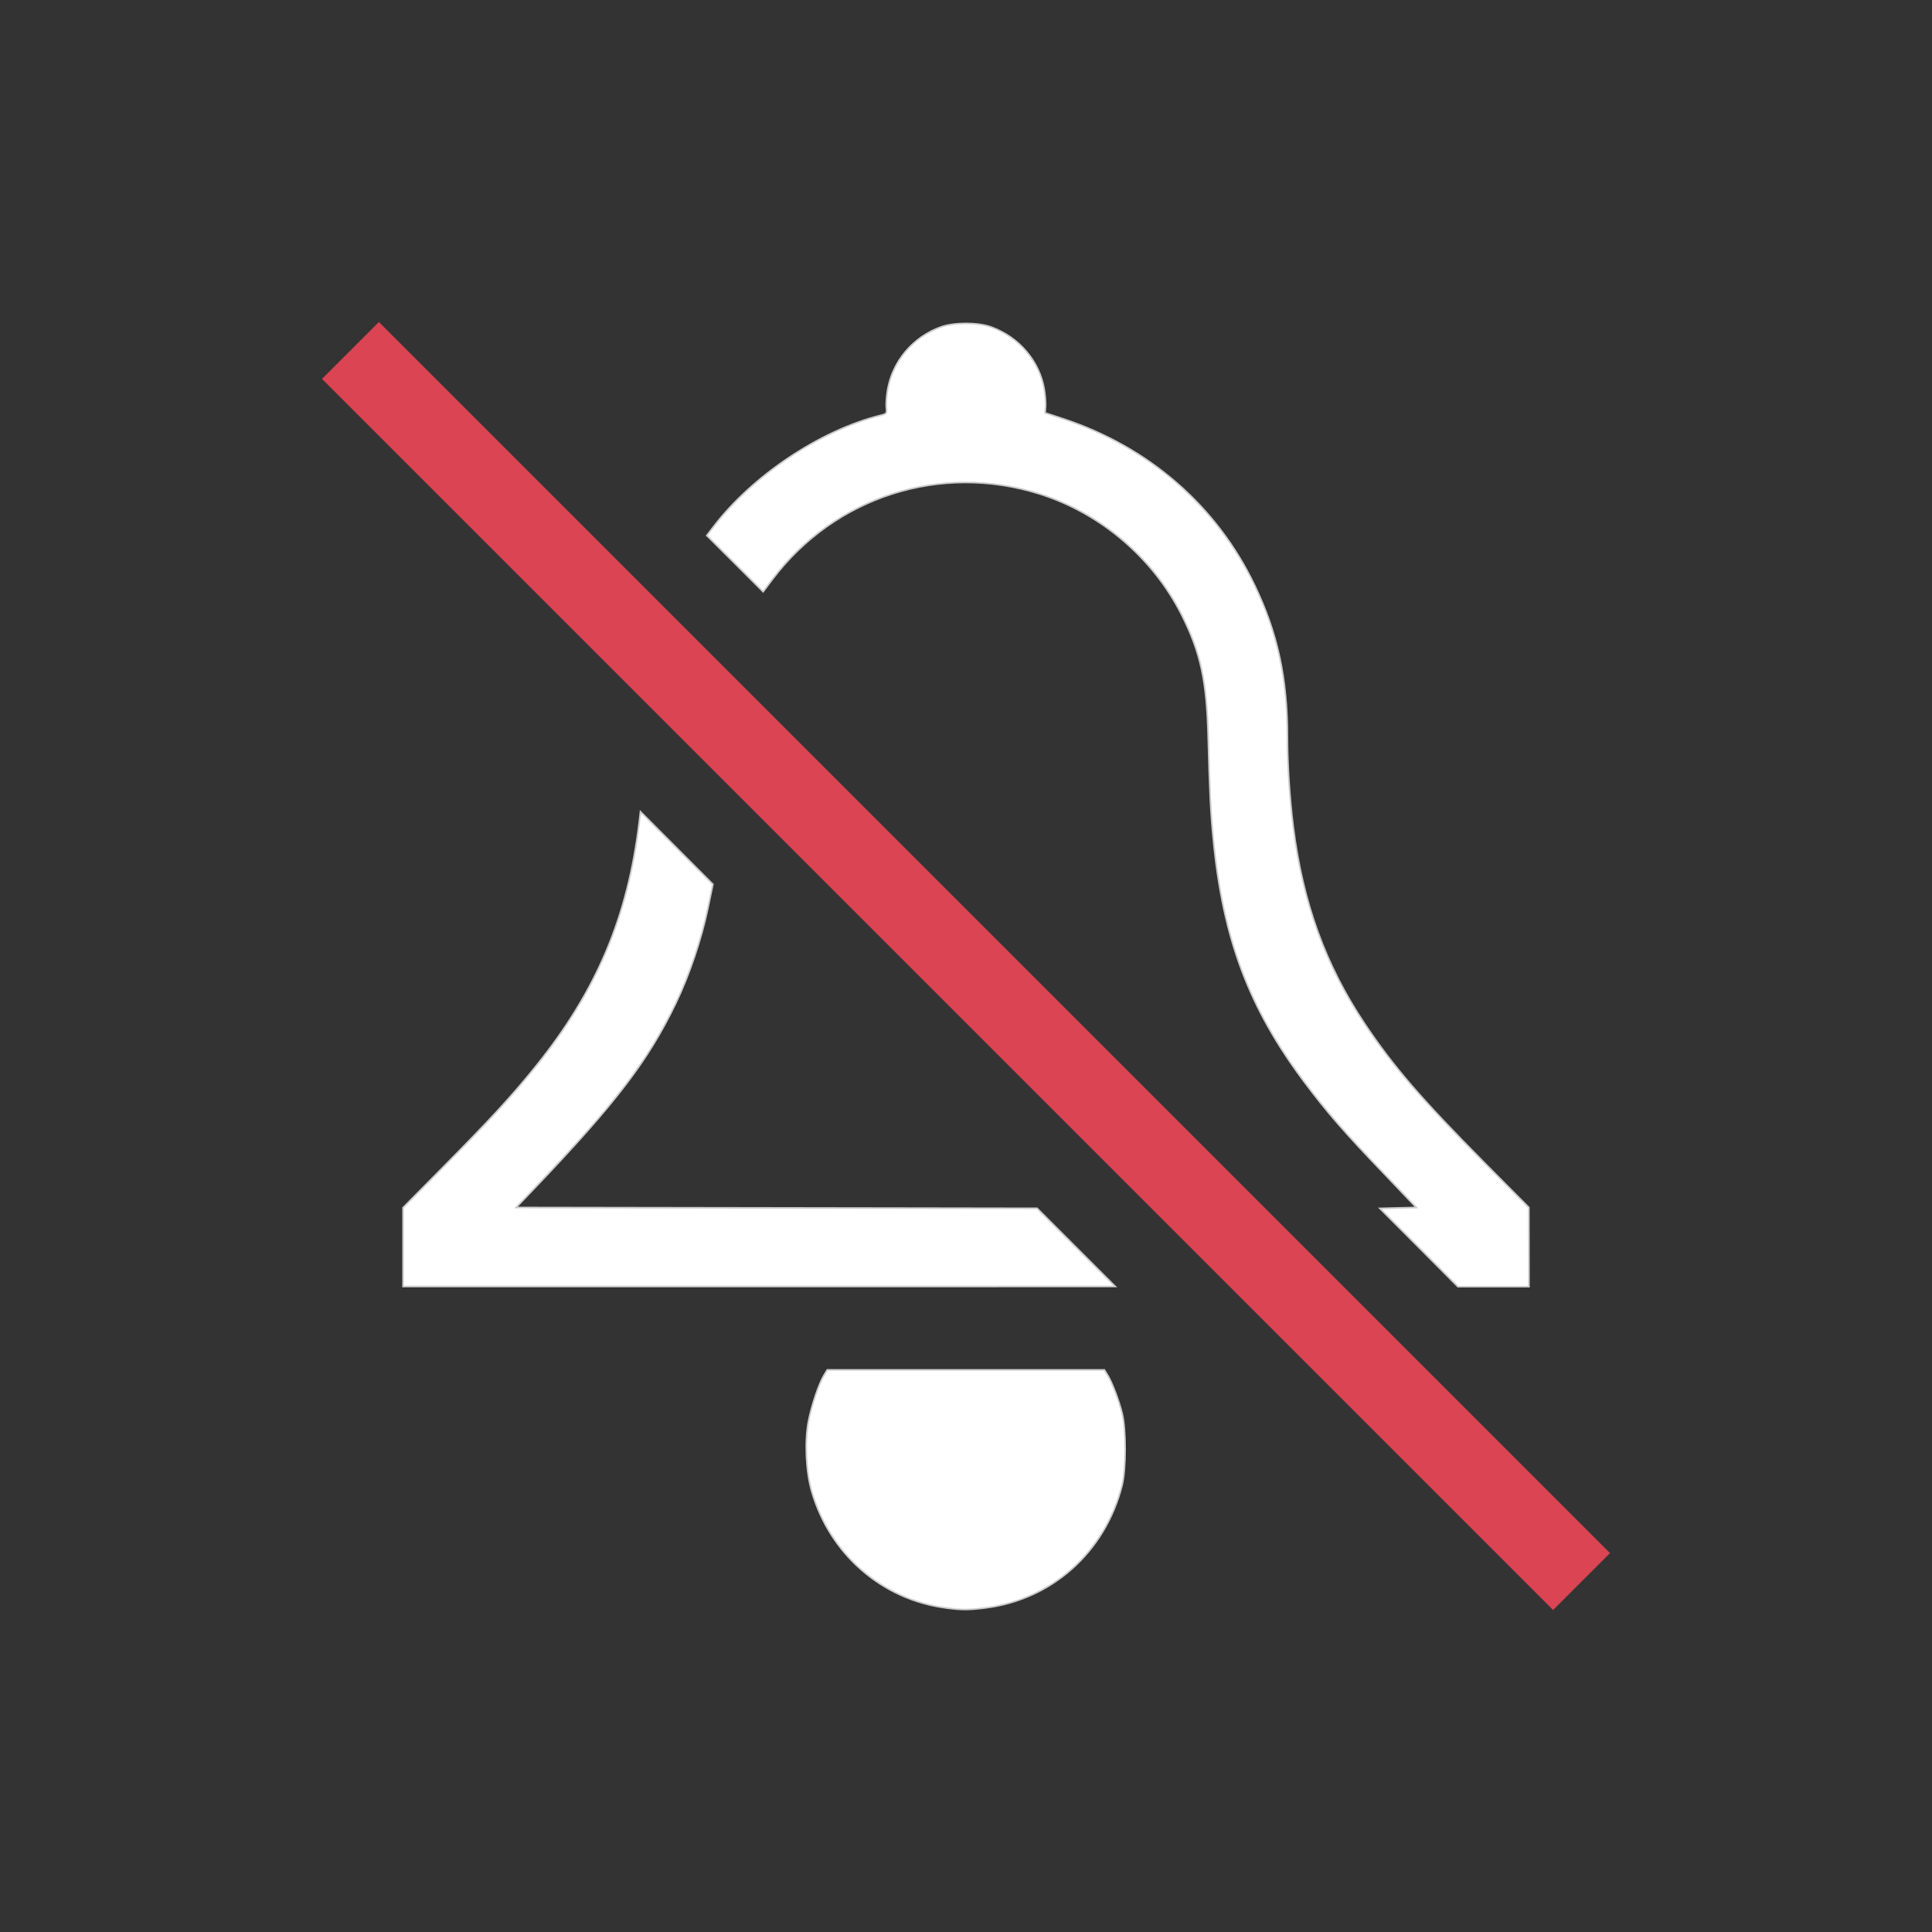 <?xml version="1.0" encoding="UTF-8" standalone="no"?>
<svg
   width="24"
   height="24"
   viewBox="0 0 24 24"
   version="1.1"
   id="svg2"
   sodipodi:docname="notification-disabled.svg"
   inkscape:version="1.3.2 (091e20ef0f, 2023-11-25, custom)"
   xmlns:inkscape="http://www.inkscape.org/namespaces/inkscape"
   xmlns:sodipodi="http://sodipodi.sourceforge.net/DTD/sodipodi-0.dtd"
   xmlns="http://www.w3.org/2000/svg"
   xmlns:svg="http://www.w3.org/2000/svg">
  <rect x="0" y="0" width="24" height="24" fill="#333333" stroke="none"/>
  <defs
     id="defs2" />
  <sodipodi:namedview
     id="namedview2"
     pagecolor="#505050"
     bordercolor="#ffffff"
     borderopacity="1"
     inkscape:showpageshadow="0"
     inkscape:pageopacity="0"
     inkscape:pagecheckerboard="1"
     inkscape:deskcolor="#d1d1d1"
     inkscape:zoom="49.333333"
     inkscape:cx="11.989865"
     inkscape:cy="12"
     inkscape:window-width="2560"
     inkscape:window-height="1388"
     inkscape:window-x="2560"
     inkscape:window-y="28"
     inkscape:window-maximized="1"
     inkscape:current-layer="svg2" />
  <style
     type="text/css"
     id="current-color-scheme">.ColorScheme-Text{color:#232629;}.ColorScheme-ButtonFocus{color:#3daee9;}.ColorScheme-NegativeText { color: #da4453; } </style>
  <g
     transform="translate(1,1)"
     id="g2">
    <g
       id="notification-disabled"
       transform="translate(-1 -41) translate(0,40)">
      <path
         d="m1 1h22v22h-22z"
         fill="none"
         id="path1" />
      <path
         id="strikethrough"
         d="m4 4.707 15.293 15.293.707-.707-15.293-15.293z"
         fill="#da4453" />
      <path
         d="m12 4a1 1 0 0 0-1 1 1 1 0 0 0 0.01 0.129 4 4 0 0 0-2.24 1.52l0.717 0.717a3 3 0 0 1 2.514-1.365 3 3 0 0 1 3 3c0 3 0.586 4 2.586 6h-0.465l1 1h0.879v-1c-2-2-3-3-3-6a4 4 0 0 0-3.01-3.871 1 1 0 0 0 0.01-0.129 1 1 0 0 0-1-1zm-4.053 6.068c-0.225 2.205-1.206 3.191-2.947 4.932v1h8.879l-1-1h-6.465c1.48-1.48 2.182-2.416 2.449-4.016zm2.322 6.932a2 2 0 0 0-0.27 1 2 2 0 0 0 2 2 2 2 0 0 0 2-2 2 2 0 0 0-0.271-1z"
         class="ColorScheme-Text"
         fill="currentColor"
         fill-rule="evenodd"
         id="path2" />
    </g>
  </g>
  <path
     style="fill:#ffffff;stroke:#cccccc;stroke-width:0.02"
     d="m 17.626,15.497 -0.485,-0.486 0.227,-0.006 L 17.594,15 17.197,14.584 C 16.713,14.08 16.479,13.811 16.204,13.443 15.513,12.521 15.192,11.663 15.072,10.424 15.038,10.072 15.026,9.823 15.009,9.162 14.991,8.46 14.915,8.109 14.682,7.644 14.325,6.931 13.672,6.374 12.912,6.135 11.683,5.748 10.369,6.169 9.592,7.201 L 9.48,7.351 9.13,7.001 8.78,6.652 8.867,6.538 C 9.357,5.901 10.188,5.348 10.936,5.16 c 0.08,-0.02 0.082,-0.022 0.074,-0.102 -0.004,-0.045 0.003,-0.142 0.016,-0.216 0.063,-0.359 0.314,-0.655 0.661,-0.78 0.168,-0.06 0.457,-0.06 0.625,0 0.346,0.124 0.601,0.423 0.66,0.772 0.013,0.075 0.02,0.173 0.017,0.216 l -0.006,0.079 0.223,0.073 c 1.064,0.35 1.908,1.083 2.381,2.07 0.284,0.593 0.406,1.153 0.406,1.878 2.07e-4,0.345 0.027,0.758 0.072,1.118 0.12,0.948 0.399,1.718 0.888,2.45 0.352,0.527 0.699,0.93 1.487,1.726 L 18.992,15 l 6.6e-4,0.492 6.59e-4,0.492 H 18.552 18.111 Z"
     id="path3" />
  <path
     style="fill:#ffffff;stroke:#cccccc;stroke-width:0.02"
     d="M 5.007,15.493 V 15.002 L 5.509,14.494 c 0.586,-0.592 0.853,-0.883 1.151,-1.253 0.753,-0.936 1.139,-1.851 1.281,-3.031 l 0.015,-0.127 0.45,0.451 0.45,0.451 -0.061,0.294 C 8.714,11.67 8.562,12.118 8.394,12.466 8.052,13.175 7.648,13.704 6.653,14.747 L 6.411,15 l 3.236,0.005 3.236,0.005 0.486,0.486 0.486,0.486 H 9.431 5.007 Z"
     id="path4" />
  <path
     style="fill:#ffffff;stroke:#cccccc;stroke-width:0.02"
     d="M 11.757,19.975 C 10.962,19.875 10.31,19.311 10.083,18.527 10.012,18.28 9.994,17.913 10.042,17.659 c 0.037,-0.194 0.13,-0.471 0.194,-0.576 l 0.04,-0.066 h 1.722 1.722 l 0.04,0.066 c 0.057,0.095 0.14,0.313 0.18,0.474 0.051,0.205 0.05,0.696 -0.002,0.899 -0.212,0.828 -0.873,1.417 -1.704,1.519 -0.203,0.025 -0.284,0.025 -0.476,6.78e-4 z"
     id="path5" />
</svg>
